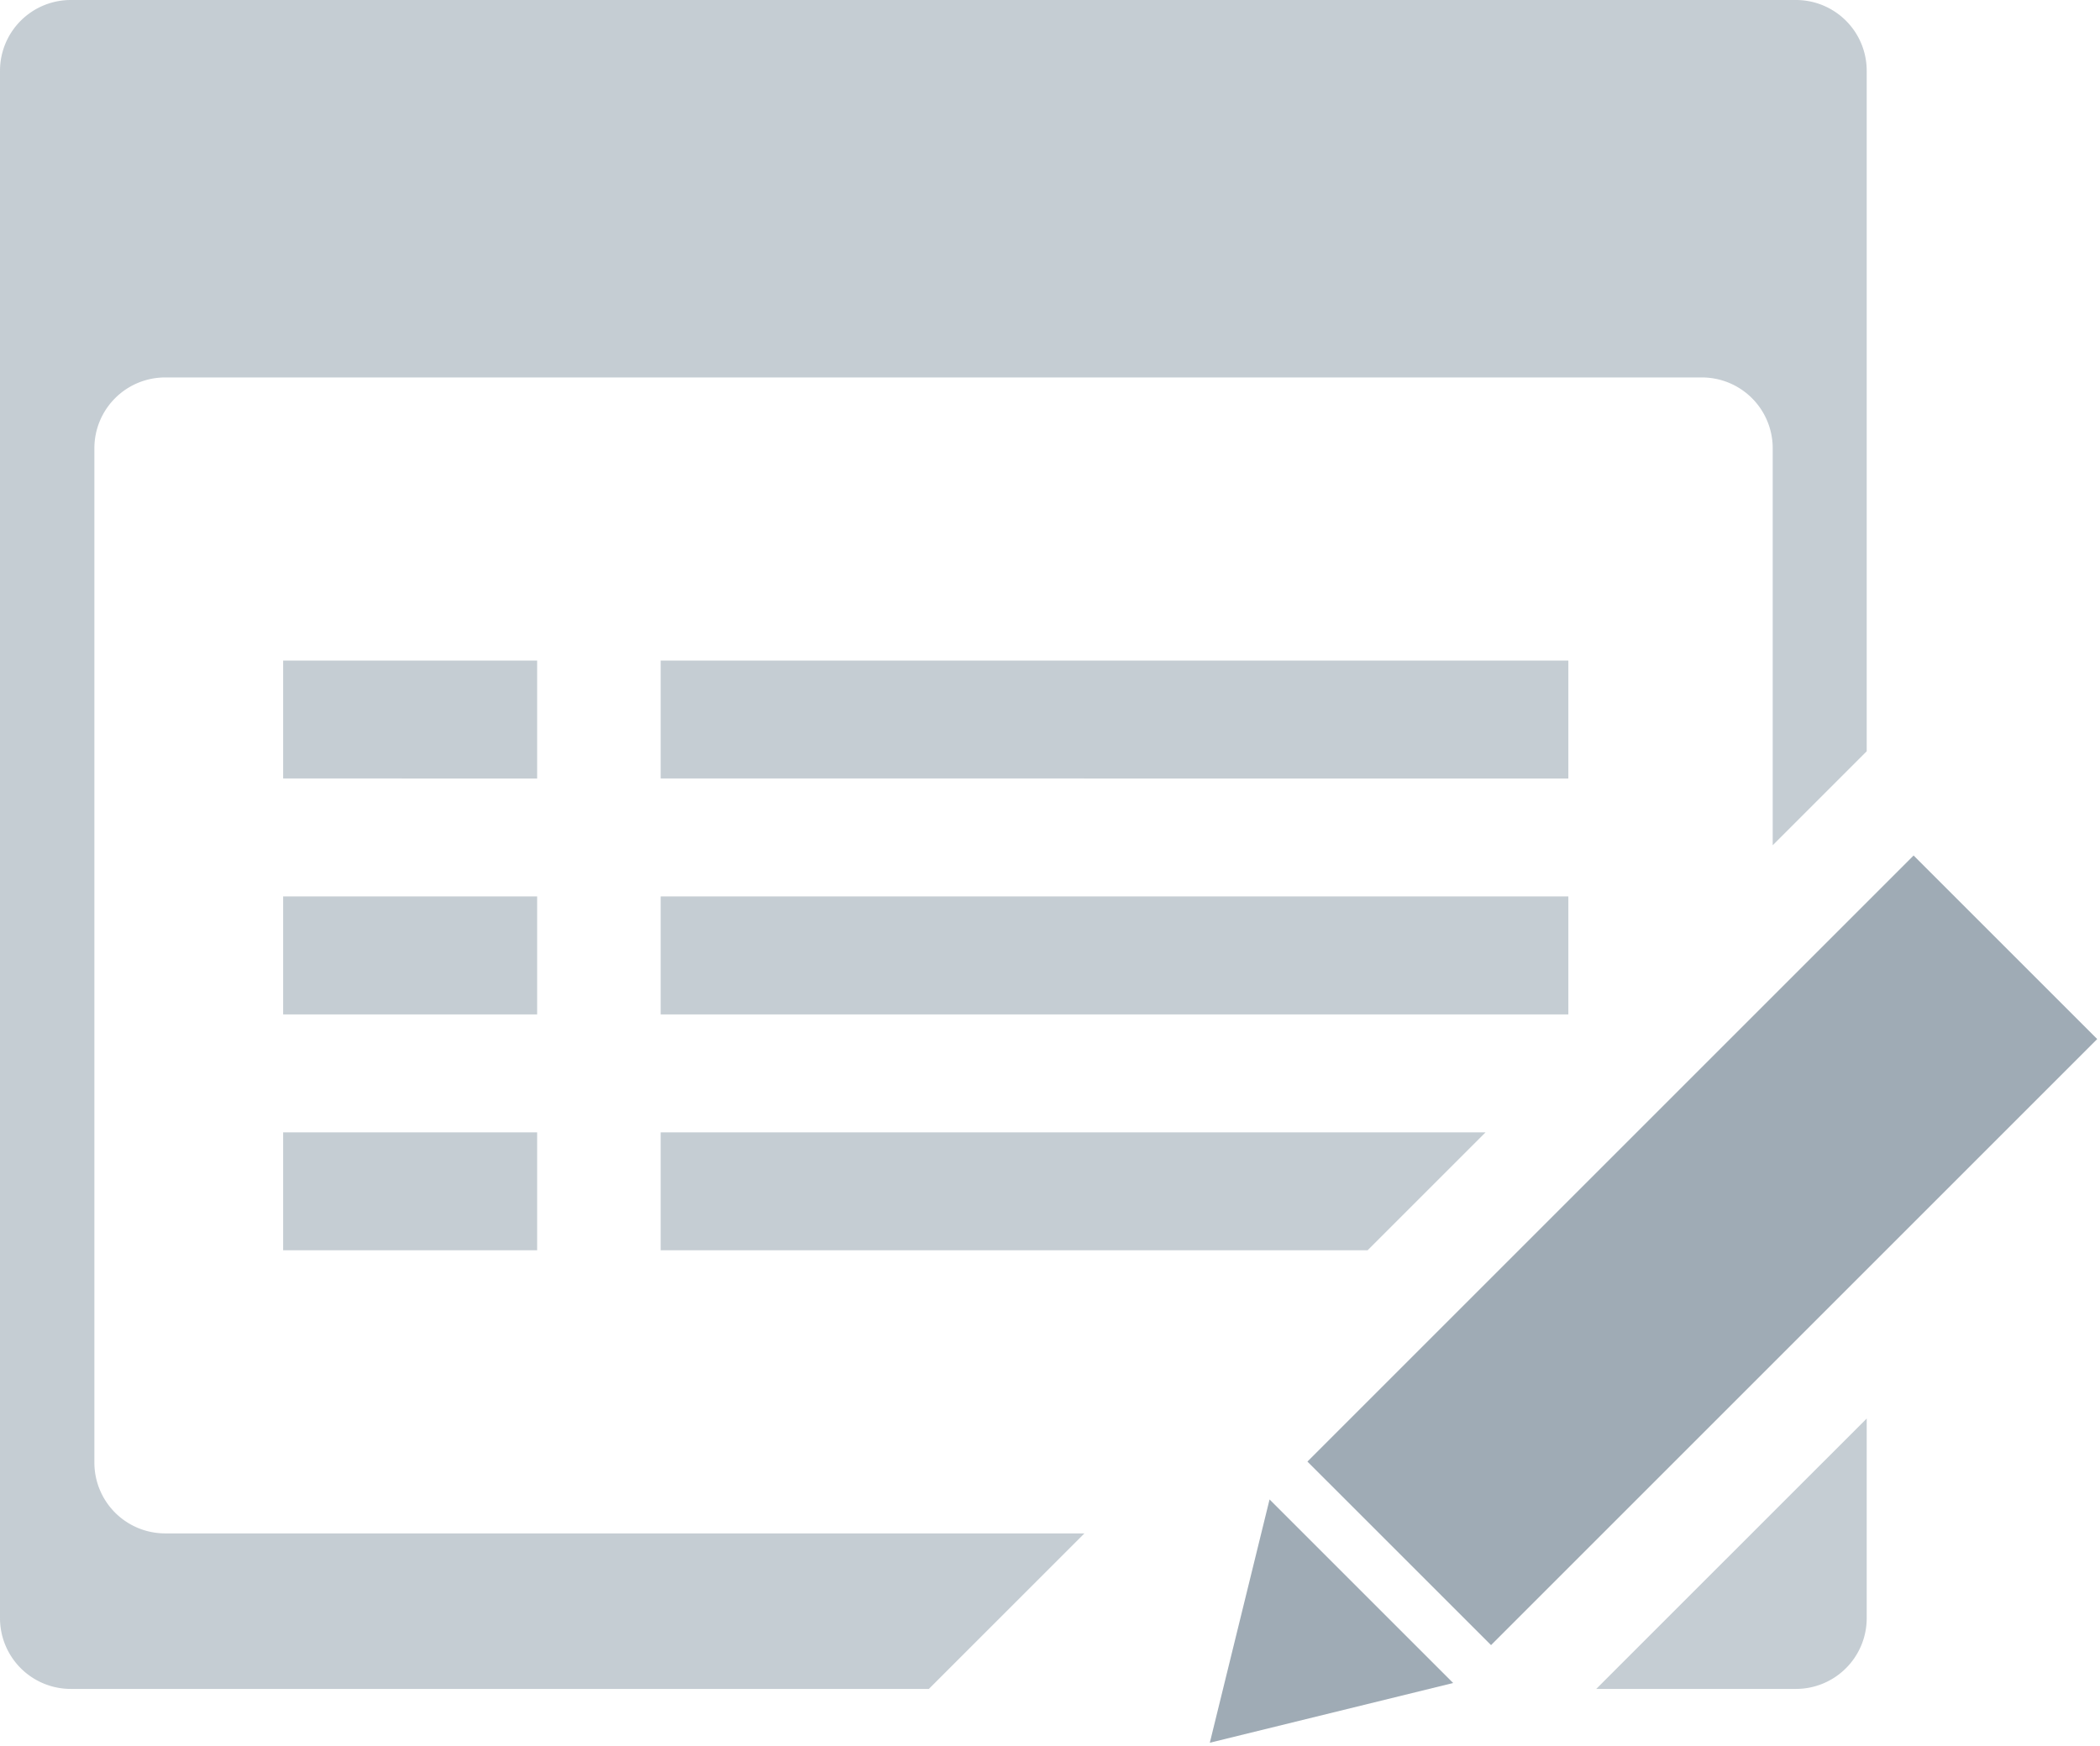 <svg xmlns="http://www.w3.org/2000/svg" width="89" height="74" viewBox="0 0 89 74">
    <g fill="none" fill-rule="evenodd">
        <path fill="#9FABB5" fill-opacity=".6" d="M79.113 31.847l-3.984 3.983V19a3 3 0 0 0-3-3H7a3 3 0 0 0-3 3v43a3 3 0 0 0 3 3h38.96l-6.594 6.593H3a3 3 0 0 1-3-3V3a3 3 0 0 1 3-3h73.113a3 3 0 0 1 3 3v28.847zm0 28.284v8.462a3 3 0 0 1-3 3H67.65l11.463-11.462zM62.959 48l-5 5H28v-5h34.96zM12 38h10.765v5H12v-5zm16 0h38.468v5H28v-5zM12 48h10.765v5H12v-5zm0-20h10.765v5H12v-5zm16 0h38.468v5H28v-5z"/>
        <g fill="#9FABB5">
            <path d="M81.1 36.264l7.782 7.781-25.69 25.691-7.782-7.78zM51.273 73.874l2.532-10.313 7.781 7.781z"/>
        </g>
    </g>
</svg>
